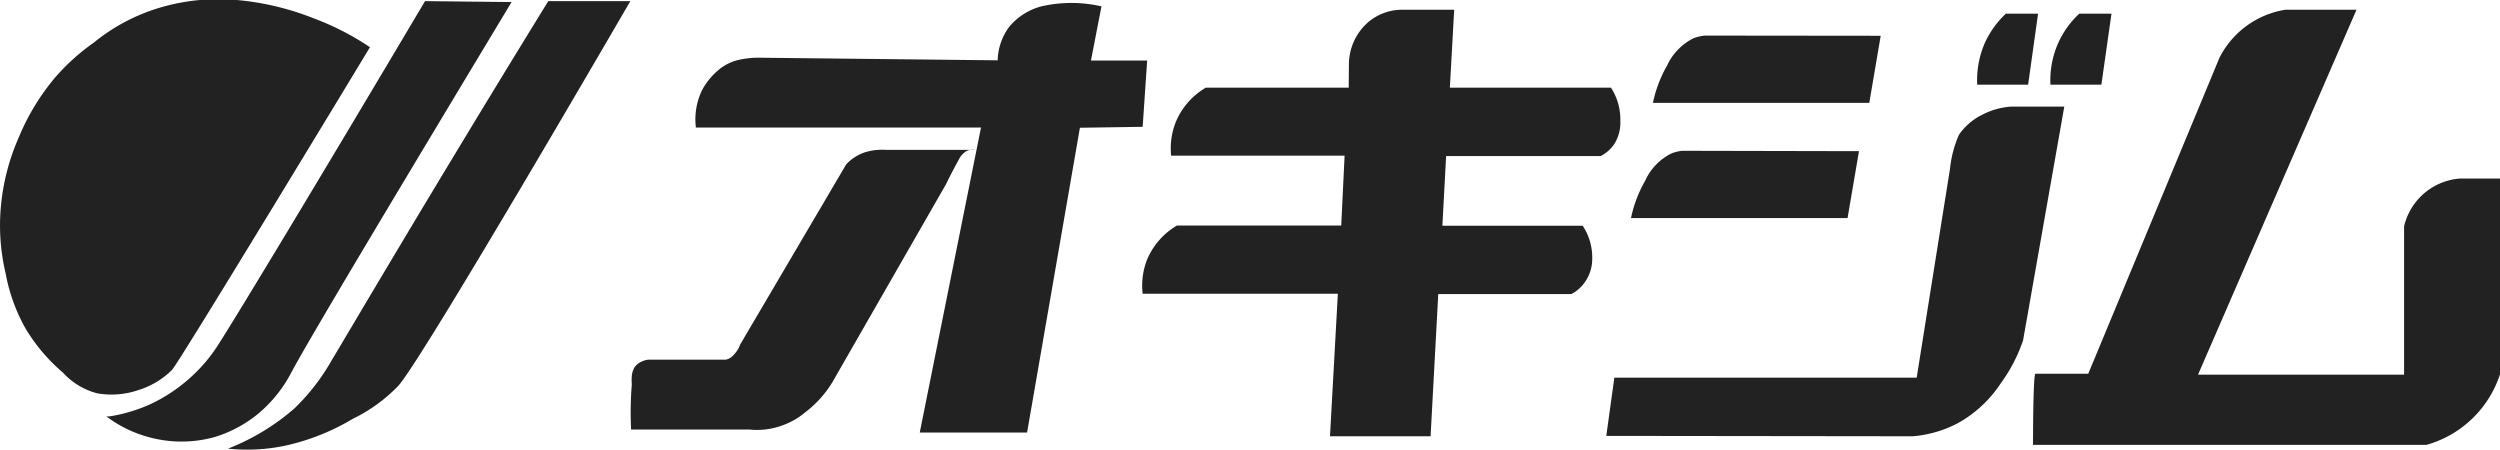 <svg xmlns="http://www.w3.org/2000/svg" viewBox="0 0 133.46 24"><defs><style>.cls-1{fill:#222;}</style></defs><g id="レイヤー_2" data-name="レイヤー 2"><g id="レイヤー_1-2" data-name="レイヤー 1"><path class="cls-1" d="M19.75,2.52a14.42,14.42,0,0,0-3-1.54A14.64,14.64,0,0,0,12.64,0,11,11,0,0,0,8.53.41,10.18,10.18,0,0,0,5,2.28a11.51,11.51,0,0,0-2,1.79,12.11,12.11,0,0,0-2,3.27A11.72,11.72,0,0,0,.05,11,11.06,11.06,0,0,0,.3,14.59a9.45,9.45,0,0,0,1.06,2.94,9.45,9.45,0,0,0,2,2.36A3.74,3.74,0,0,0,5.2,21a4.46,4.46,0,0,0,2.23-.19,4.38,4.38,0,0,0,1.75-1.06C9.62,19.27,19.75,2.52,19.75,2.52Z"/><path class="cls-1" d="M22.69.06c-5.74,9.67-10,16.72-11,18.28a8.47,8.47,0,0,1-1.53,1.82A8.65,8.65,0,0,1,8,21.59a8.56,8.56,0,0,1-2.16.64H5.68a6.64,6.64,0,0,0,2.75,1.22,6.55,6.55,0,0,0,3.1-.14,6.78,6.78,0,0,0,2.26-1.23,7.2,7.2,0,0,0,1.77-2.21c1-1.87,5.49-9.36,11.75-19.76Z"/><path class="cls-1" d="M33.65.06S22.55,19.19,21.26,20.6a8.56,8.56,0,0,1-2.43,1.76,12.06,12.06,0,0,1-3.42,1.39,9.79,9.79,0,0,1-3.24.2,12.07,12.07,0,0,0,3.55-2.15,11.28,11.28,0,0,0,2-2.59c.61-1,5.5-9.34,11.55-19.15Z"/><path class="cls-1" d="M58.8.34a7.16,7.16,0,0,0-3.21,0,3.32,3.32,0,0,0-1.72,1.1,3.12,3.12,0,0,0-.61,1.78l-12.8-.14a4.74,4.74,0,0,0-1.12.14,2.57,2.57,0,0,0-1.07.59,3.66,3.66,0,0,0-.79,1,3.57,3.57,0,0,0-.33,2H52.37L49.1,23.09h5.73L57.65,6.82,61,6.77l.24-3.54H58.24Z"/><path class="cls-1" d="M33.69,22.93H40a3.92,3.92,0,0,0,1.71-.2A4,4,0,0,0,43,22a5.83,5.83,0,0,0,1.61-1.9l5.9-10.28c.16-.34.4-.8.69-1.33a1.08,1.08,0,0,1,.42-.44A.88.88,0,0,1,52.07,8H47.3a3.18,3.18,0,0,0-1.06.11,2.4,2.4,0,0,0-1.07.67l-5.65,9.6a1.55,1.55,0,0,1-.34.55.75.75,0,0,1-.43.27H38.3c-1.18,0-2.37,0-3.55,0a1,1,0,0,0-.49.1.91.91,0,0,0-.38.3,1.09,1.09,0,0,0-.15.45,2.35,2.35,0,0,0,0,.46A18.56,18.56,0,0,0,33.69,22.93Z"/><path class="cls-1" d="M86,4.68H77.4L77.63.52H74.91a2.8,2.8,0,0,0-1.9.69,3,3,0,0,0-1,2.22L72,4.68H64.37A3.84,3.84,0,0,0,62.8,6.44a3.76,3.76,0,0,0-.28,1.87h9.26l-.18,3.73H62.83a3.84,3.84,0,0,0-1.57,1.76A3.76,3.76,0,0,0,61,15.68H71.42L71,23.29h5.37l.41-7.59h7.1a1.93,1.93,0,0,0,.72-.63A2.14,2.14,0,0,0,85,13.83a3.08,3.08,0,0,0-.51-1.78H77l.2-3.72h8.25a1.93,1.93,0,0,0,.72-.63,2.14,2.14,0,0,0,.33-1.24A3.11,3.11,0,0,0,86,4.68Z"/><path class="cls-1" d="M91,1.9a2.31,2.31,0,0,0-.61.15A3.06,3.06,0,0,0,89,3.49a6.82,6.82,0,0,0-.76,2H99.79l.61-3.58Z"/><path class="cls-1" d="M89.82,8.05a2,2,0,0,0-.61.15,3,3,0,0,0-1.38,1.44,6.74,6.74,0,0,0-.76,2H98.63l.61-3.57Z"/><path class="cls-1" d="M102.11,23.29a6.28,6.28,0,0,0,2.39-.69,6.52,6.52,0,0,0,2.29-2.11A8.6,8.6,0,0,0,108,18.17l2.2-12.48h-2.81a3.87,3.87,0,0,0-1.56.43,3.24,3.24,0,0,0-1.25,1.07A6,6,0,0,0,104.1,9l-1.78,11.16H86.18l-.43,3.11Z"/><path class="cls-1" d="M105.55,4.52A5,5,0,0,1,106,2.2,5,5,0,0,1,107.08.73h1.72l-.53,3.79Z"/><path class="cls-1" d="M109.46,4.52a4.91,4.91,0,0,1,.46-2.32A4.84,4.84,0,0,1,111,.73h1.72l-.54,3.79h-2.71Z"/><path class="cls-1" d="M118.49,3.07A4.79,4.79,0,0,1,122,.52h3.8L117.34,20h11V12.08a3.32,3.32,0,0,1,3-2.55h2.19V19.75a5.77,5.77,0,0,1-4,4h-21s0-3.8.13-3.8h2.82Z"/></g></g></svg>